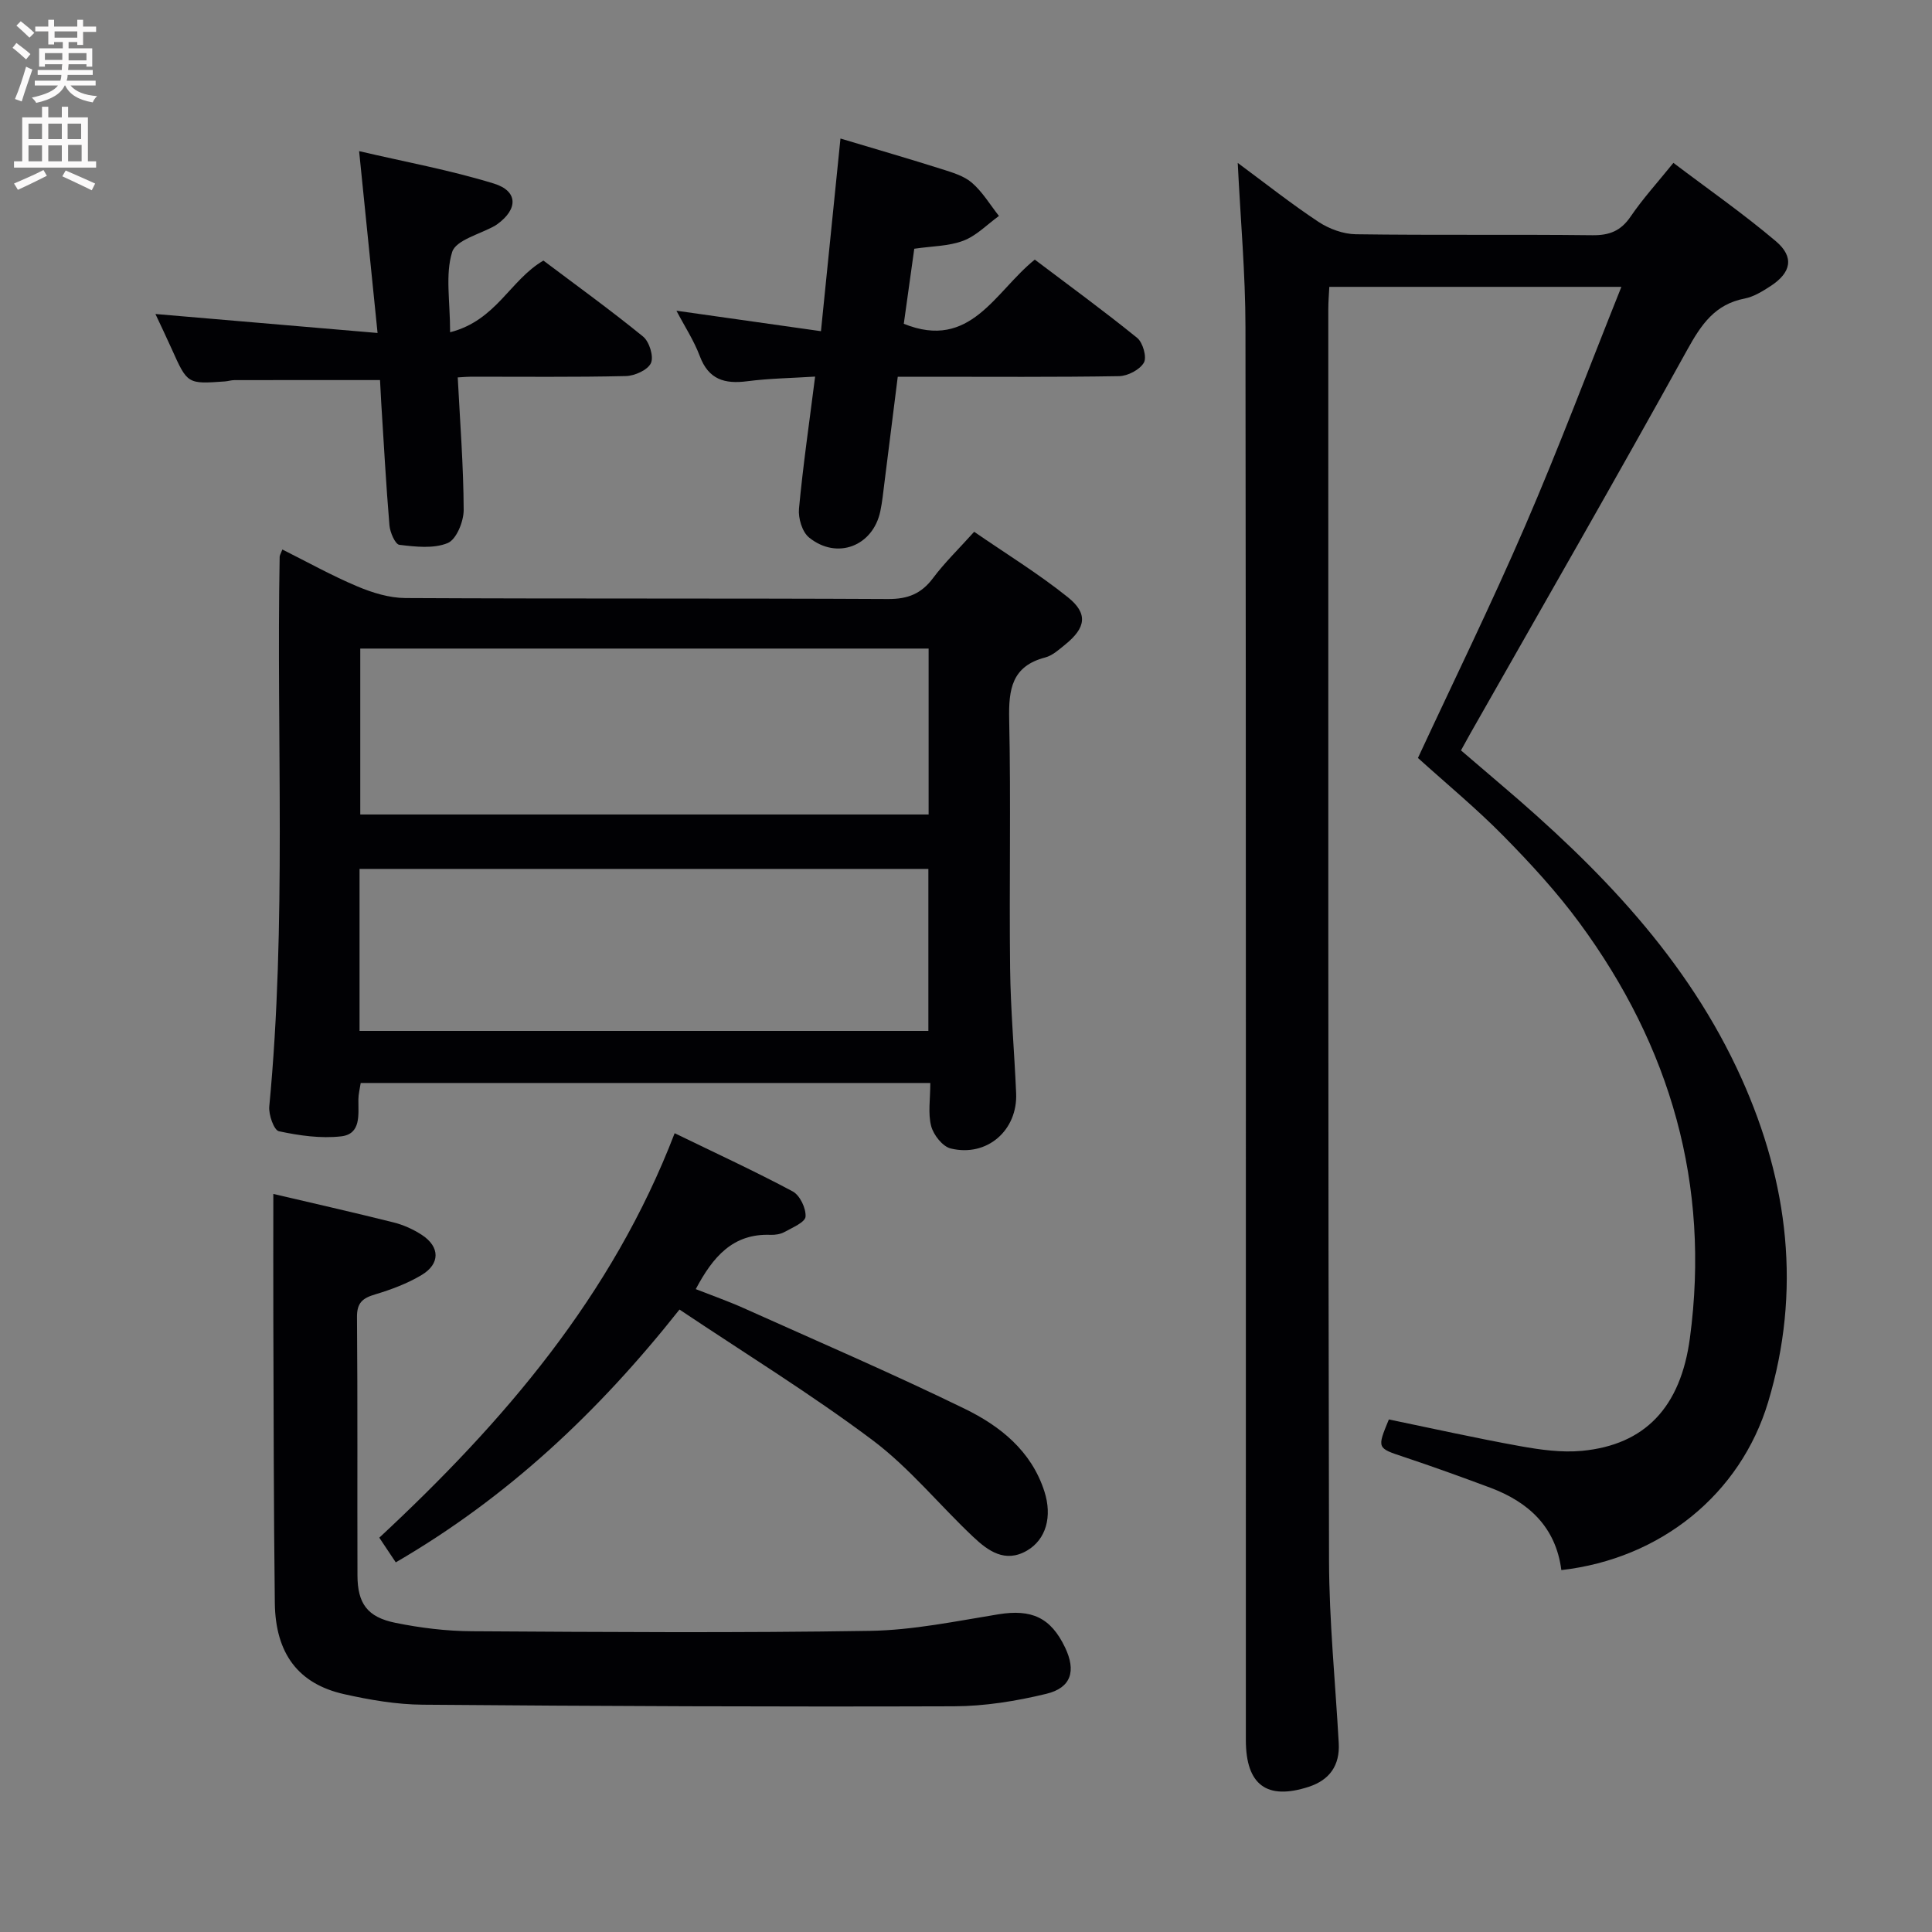 <svg enable-background="new 0 0 400 400" viewBox="0 0 400 400" xmlns="http://www.w3.org/2000/svg"><rect x="0" y="0" width="400" height="400" fill="#808080" stroke="none"/><g fill="#010104"><path d="m323.26 325.07c-1.14-8.89-6.74-14.08-14.75-17.07-5.9-2.2-11.83-4.35-17.81-6.34-5.6-1.87-5.63-1.76-3.15-7.78 9 1.86 18.03 3.88 27.13 5.52 4.22.76 8.64 1.38 12.87.98 12.98-1.24 20.41-8.97 22.33-23.37 4.25-31.75-4.03-60.33-22.85-85.92-4.71-6.41-10.17-12.34-15.76-18.02s-11.77-10.78-17.7-16.14c7.36-15.85 15.16-31.76 22.18-48.01 6.97-16.13 13.16-32.59 19.94-49.53-20.58 0-40.27 0-60.47 0-.07 1.46-.21 3.05-.21 4.65.01 86.33-.05 172.66.15 258.99.03 12.62 1.31 25.23 2.01 37.85.26 4.61-1.87 7.64-6.21 9.06-8.69 2.83-13.02-.4-13.02-9.7-.01-97.5.05-194.99-.08-292.49-.01-11.09-1.02-22.18-1.6-34.02 5.79 4.28 11.1 8.49 16.73 12.21 2.2 1.45 5.11 2.52 7.71 2.56 16.33.23 32.66.01 49 .2 3.52.04 5.88-.89 7.9-3.86 2.52-3.7 5.56-7.04 8.86-11.12 7.13 5.4 14.44 10.49 21.21 16.22 3.87 3.28 3.19 6.51-1.11 9.3-1.65 1.07-3.47 2.2-5.35 2.57-6.16 1.19-8.98 5.37-11.86 10.57-14.72 26.63-29.9 53-44.92 79.46-.57 1-1.12 2.02-1.95 3.52 2.74 2.34 5.47 4.69 8.21 7.02 20.33 17.27 38.75 36.15 49.88 60.91 9.73 21.64 12.41 44.01 5.5 67.01-5.73 19.02-22.19 32.42-42.81 34.77z"/><path d="m192.61 224.22c-39.72 0-78.68 0-117.93 0-.18 1.2-.47 2.29-.48 3.39-.03 3.16.61 7.18-3.57 7.66-4.23.48-8.69-.16-12.89-1.06-1.02-.22-2.15-3.42-1.99-5.13 3.62-37.89 1.46-75.88 2.15-113.81.01-.3.21-.6.56-1.5 5.2 2.6 10.25 5.42 15.55 7.65 3.11 1.31 6.6 2.38 9.93 2.4 33.32.17 66.64.03 99.96.2 4.07.02 6.86-1.1 9.28-4.34 2.38-3.18 5.27-5.98 8.51-9.58 6.51 4.49 13.26 8.63 19.4 13.55 4.23 3.39 3.73 6.33-.53 9.78-1.28 1.04-2.64 2.29-4.16 2.69-6.93 1.81-7.59 6.6-7.46 12.82.37 17.15-.01 34.32.19 51.48.1 8.64.88 17.27 1.25 25.91.34 7.7-6.04 13.28-13.55 11.45-1.68-.41-3.56-2.8-4.04-4.63-.69-2.62-.18-5.57-.18-8.93zm-118.02-89.94v34.35h117.67c0-11.63 0-22.89 0-34.35-39.3 0-78.25 0-117.67 0zm-.15 79.16h117.77c0-11.44 0-22.48 0-33.54-39.51 0-78.64 0-117.77 0z"/><path d="m56.59 247.19c7.83 1.84 16.39 3.77 24.9 5.9 2.05.51 4.1 1.44 5.87 2.6 3.75 2.46 3.8 5.99-.09 8.3-2.95 1.76-6.29 3.01-9.6 4-2.59.77-3.79 1.73-3.76 4.71.15 17.83.04 35.65.1 53.48.02 5.81 2.04 8.63 7.86 9.81 5.18 1.05 10.53 1.71 15.81 1.74 27.49.17 54.99.36 82.47-.08 8.88-.14 17.76-2 26.58-3.43 6.83-1.1 10.81.65 13.78 6.87 2.31 4.84 1.31 8.35-3.89 9.6-6.23 1.51-12.75 2.56-19.14 2.58-36.65.12-73.3-.03-109.95-.33-5.44-.04-10.95-.99-16.27-2.18-9.49-2.12-14.23-8.4-14.36-18.88-.24-19.49-.24-38.98-.31-58.47-.03-8.6 0-17.21 0-26.22z"/><path d="m81.94 323.47c-1.1-1.64-2.17-3.25-3.41-5.11 25.73-23.94 48.2-50.03 61.15-83.74 8.56 4.16 16.62 7.87 24.44 12.05 1.49.8 2.78 3.5 2.66 5.22-.08 1.17-2.72 2.27-4.34 3.17-.83.46-1.94.64-2.91.6-7.79-.3-11.92 4.53-15.48 11.24 3.33 1.31 6.67 2.48 9.89 3.92 15.28 6.86 30.68 13.49 45.73 20.82 7.36 3.58 13.84 8.71 16.55 17.11 1.69 5.23.36 9.99-3.6 12.29-4.54 2.63-8.06.04-11.11-2.83-7.01-6.6-13.18-14.27-20.82-20.01-12.71-9.54-26.31-17.9-40.01-27.07-16.91 21.36-35.71 38.95-58.74 52.34z"/><path d="m174.01 28.68c7.62 2.28 14.3 4.22 20.93 6.32 2.2.7 4.63 1.4 6.3 2.85 2.19 1.9 3.75 4.54 5.58 6.86-2.43 1.76-4.64 4.08-7.35 5.12-3.02 1.15-6.48 1.12-10.18 1.67-.73 5.24-1.45 10.44-2.17 15.54 13.84 5.58 18.83-6.62 27.12-13.29 7.06 5.34 14.27 10.59 21.19 16.2 1.19.96 2.05 4.01 1.4 5.13-.85 1.47-3.34 2.77-5.15 2.8-13.31.22-26.64.12-39.95.12-1.81 0-3.62 0-5.86 0-.94 7.53-1.84 14.74-2.76 21.96-.25 1.97-.44 3.95-.85 5.89-1.52 7.23-8.98 10.12-14.76 5.43-1.42-1.15-2.26-4-2.08-5.95.83-8.91 2.13-17.78 3.34-27.36-4.85.31-9.48.37-14.04.96-4.67.61-8.01-.33-9.83-5.19-1.21-3.23-3.15-6.18-4.84-9.41 9.86 1.4 19.46 2.76 29.92 4.24 1.38-13.63 2.69-26.56 4.04-39.89z"/><path d="m93.19 68.79c9.6-2.46 12.39-10.81 19.32-14.84 6.73 5.07 13.84 10.2 20.63 15.73 1.3 1.06 2.25 4.14 1.63 5.49-.65 1.43-3.36 2.65-5.2 2.69-10.66.25-21.33.12-32 .13-.81 0-1.62.08-2.8.15.48 9.29 1.19 18.36 1.23 27.43.01 2.38-1.5 6.11-3.3 6.86-2.92 1.21-6.68.77-10.01.37-.86-.1-1.94-2.58-2.06-4.04-.71-8.45-1.16-16.91-1.7-25.37-.1-1.62-.17-3.24-.25-4.7-10.27 0-20.21-.01-30.14.01-.66 0-1.31.22-1.97.27-7.77.56-7.76.55-11.01-6.7-1.15-2.57-2.38-5.11-3.38-7.26 14.87 1.27 29.78 2.54 45.99 3.93-1.33-13.13-2.52-24.78-3.82-37.65 9.43 2.21 18.83 3.92 27.89 6.71 5.06 1.56 5.03 5.31.7 8.43-.14.1-.27.19-.42.28-3.11 1.78-8.14 2.97-8.91 5.48-1.45 4.67-.42 10.1-.42 16.6z"/></g><path d="m2.6 9.9.8-1c.9.7 1.9 1.4 2.9 2.3l-.9 1.1c-1.1-1-2-1.8-2.8-2.4zm.5 10.6c.9-2.1 1.6-4.3 2.3-6.7.4.2.8.4 1.3.6-.7 2.1-1.5 4.3-2.2 6.6zm.3-15.2.9-.9c1 .8 2 1.6 2.8 2.4l-1 1c-.9-.9-1.8-1.7-2.7-2.5zm12.6-1.2h1.2v1.4h2.7v1.1h-2.7v2.7h-1.2v-.6h-1.8v1.3h4.9v3.8h-1.2v-.5h-3.7c0 .4-.1.9-.1 1.2h5.1v1h-5.2c0 .5-.1.9-.2 1.2h6v1h-5.2c1.1 1.3 2.9 2 5.5 2.2-.4.4-.7.8-.9 1.3-2.9-.5-4.8-1.6-5.7-3.5h-.1c-.8 1.7-2.7 2.9-5.9 3.6-.2-.4-.6-.8-.9-1.1 2.8-.6 4.6-1.4 5.4-2.5h-4.8v-1h5.3c.1-.3.2-.7.2-1.2h-4.9v-1h5c0-.4 0-.8.1-1.2h-3.6v.5h-1.2v-3.8h4.9v-1.3h-1.8v.5h-1.2v-2.7h-2.7v-1h2.7v-1.4h1.2v1.4h4.8zm-6.7 8.3h3.6c0-.4 0-.9 0-1.4h-3.6zm1.9-4.6h4.8v-1.3h-4.7v1.3zm6.7 3.2h-3.7v1.5h3.7z" fill="#fbfafa"/><path d="m8.7 22.1h1.3v2.2h2.8v-2.2h1.3v2.2h4.1v9.1h1.7v1.3h-17v-1.3h1.7v-9.1h4.1zm.3 13.1.7 1.2c-1.8.9-3.8 1.9-6 2.9-.2-.4-.5-.8-.8-1.3 2.3-1 4.4-1.9 6.1-2.8zm-3.1-6.4h2.8v-3.2h-2.8zm0 4.6h2.8v-3.3h-2.8zm4.1-4.6h2.8v-3.2h-2.8zm0 4.6h2.8v-3.3h-2.8zm3.6 1.9c2.1.9 4.1 1.8 6.1 2.7l-.7 1.4c-2.2-1.1-4.2-2-6.1-2.9zm3.2-9.7h-2.8v3.2h2.8zm-2.7 7.8h2.8v-3.4h-2.8z" fill="#fbfafa"/></svg>